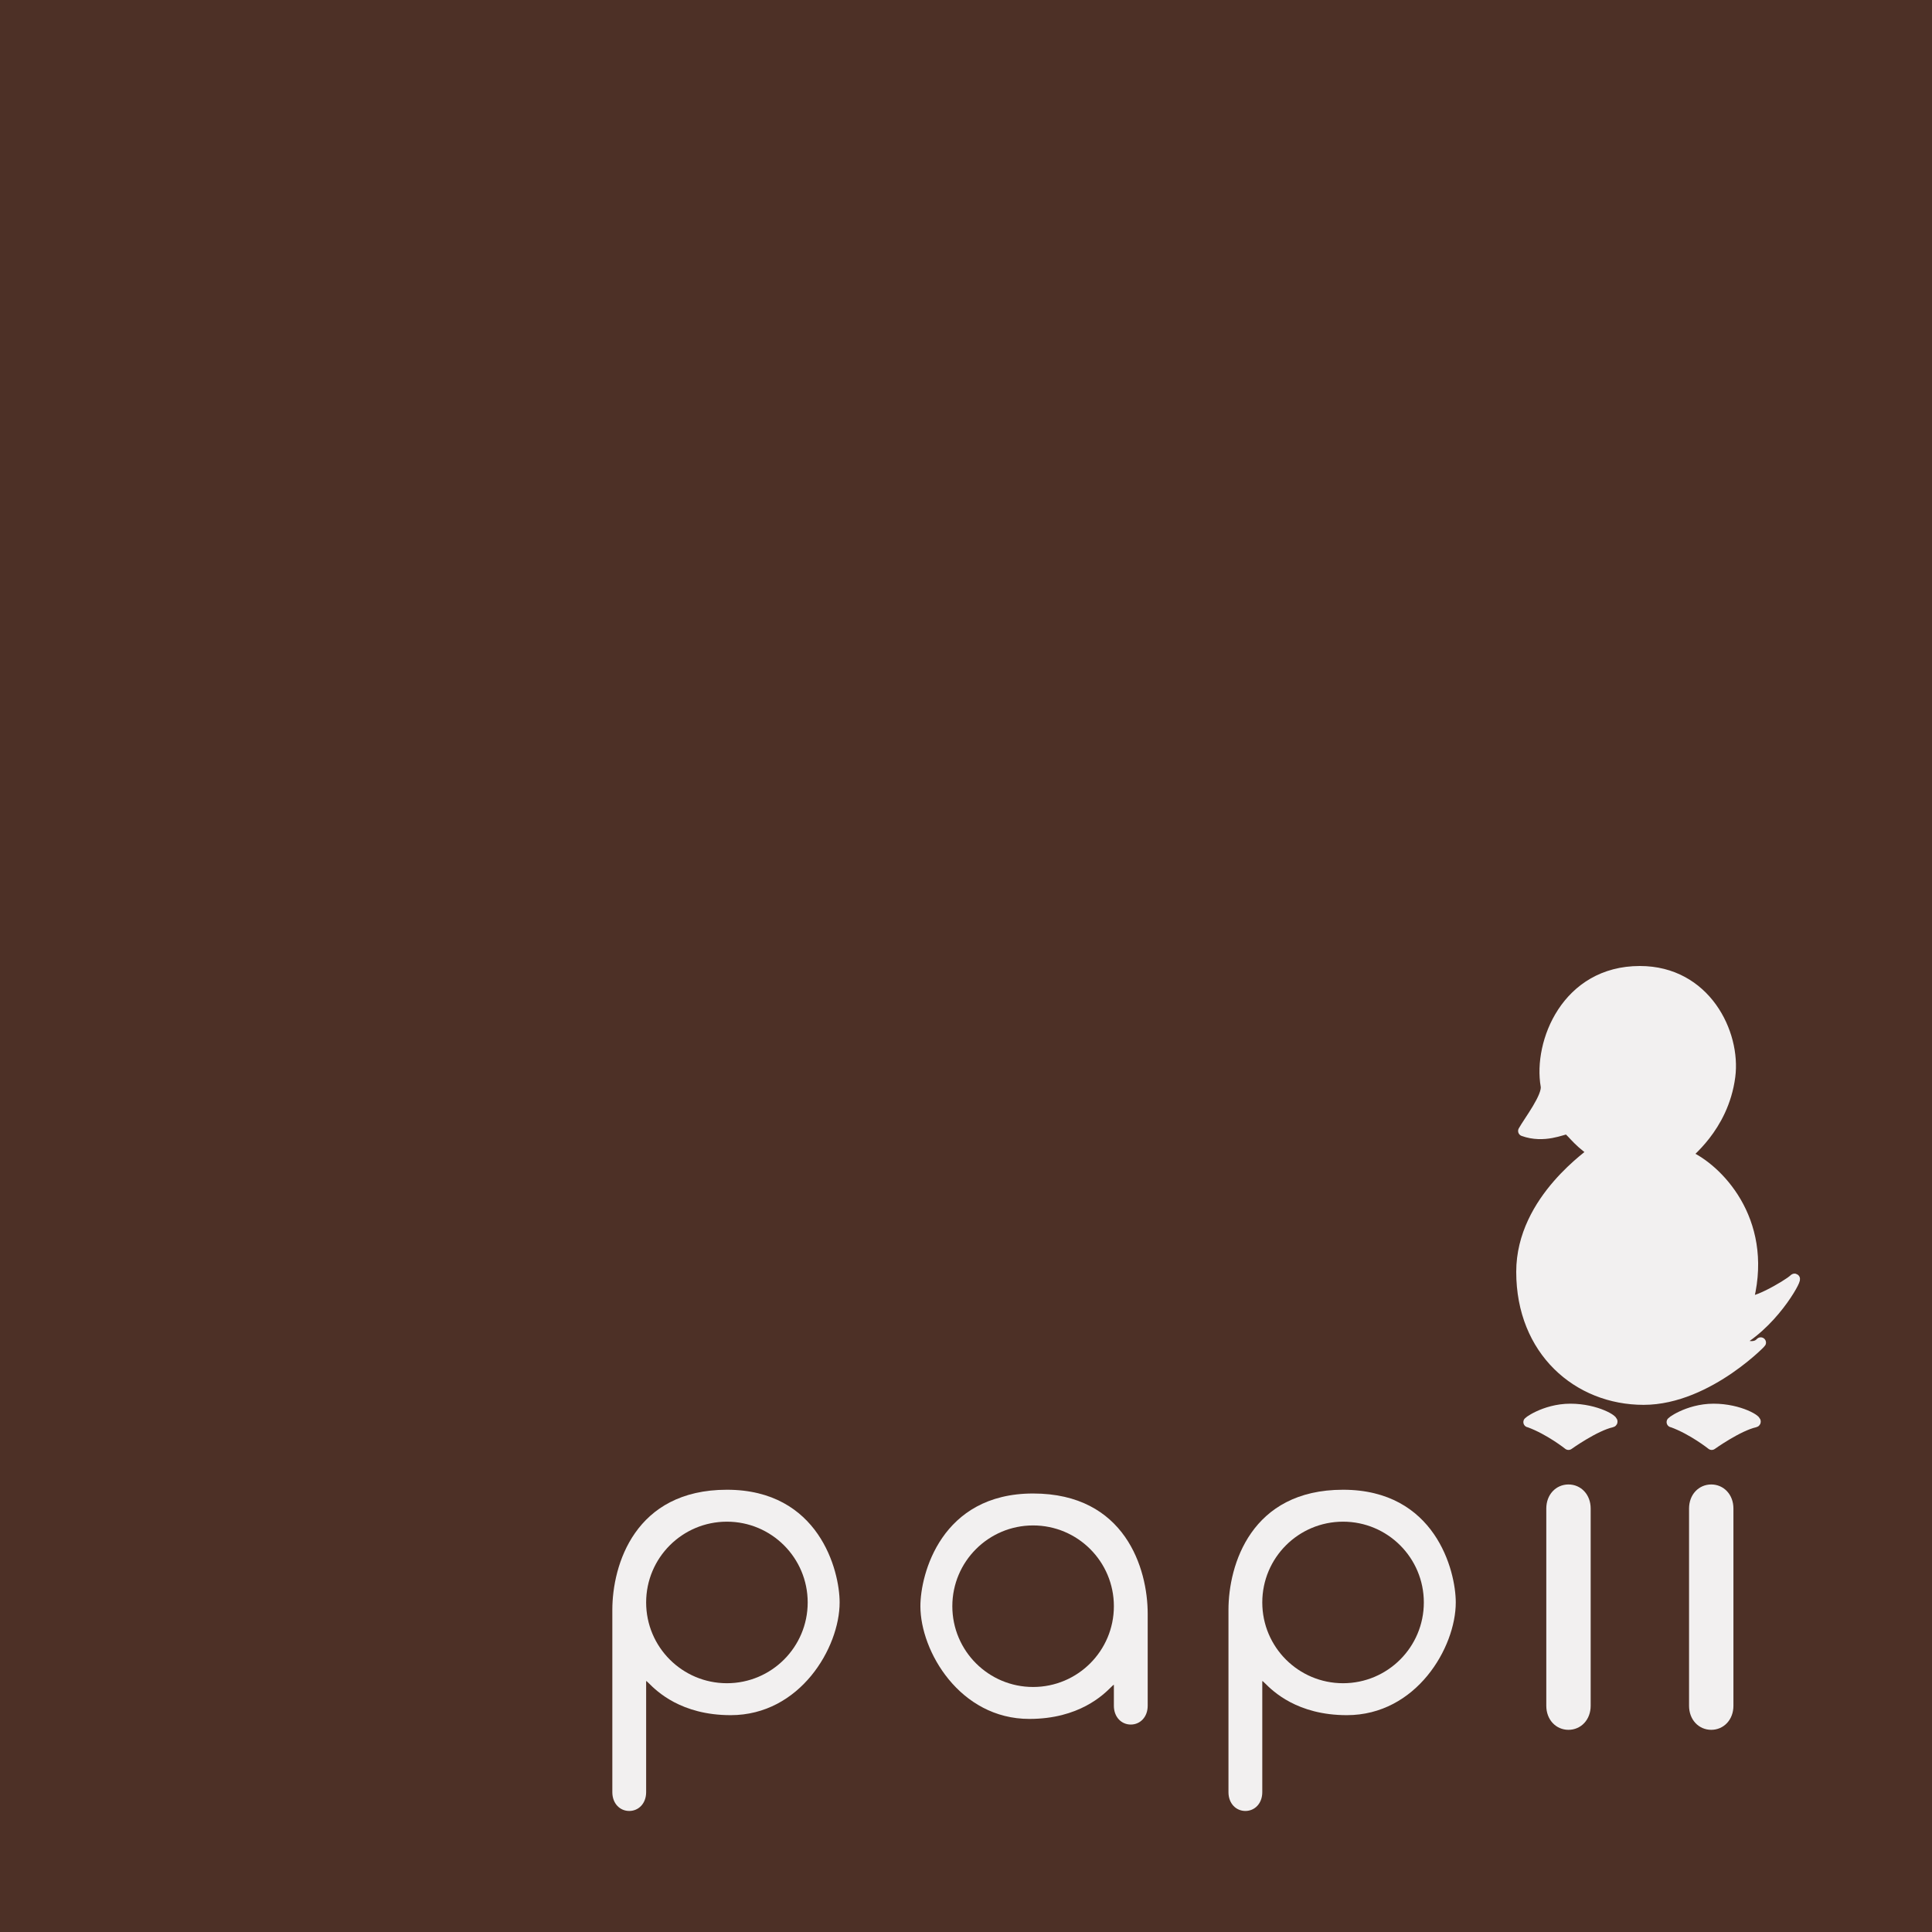 <svg width="183" height="183" viewBox="0 0 183 183" fill="none" xmlns="http://www.w3.org/2000/svg">
<rect width="183" height="183" fill="#4D3026"/>
<path d="M146.431 102.854C146.609 103.875 144.83 106.175 144.296 107.124C146.253 107.836 148.033 106.946 148.389 106.946C148.744 106.946 149.278 108.014 150.88 109.081C151.028 109.18 144.118 113.53 144.118 120.469C144.118 127.942 149.456 132.568 155.684 132.568C161.911 132.568 167.427 126.519 166.715 127.23C166.004 127.942 164.542 127.182 164.758 127.052C168.317 124.917 170.452 120.647 169.918 121.181C169.384 121.715 165.401 123.999 165.648 122.96C167.427 115.487 162.623 110.683 159.776 109.437C159.594 109.358 163.224 106.904 163.869 101.964C164.402 97.872 161.555 92 155.328 92C148.389 92 145.72 98.761 146.431 102.854Z" fill="#F2F0F0" stroke="#F2F0F0" stroke-linecap="round" stroke-linejoin="round"/>
<path d="M148.745 133.458C146.254 133.458 144.475 134.881 144.83 134.704C146.788 135.415 148.567 136.839 148.567 136.839C148.567 136.839 151.058 135.059 152.659 134.704C153.048 134.617 151.236 133.458 148.745 133.458Z" fill="#F2F0F0" stroke="#F2F0F0" stroke-linecap="round" stroke-linejoin="round"/>
<path d="M162.312 133.458C159.821 133.458 158.042 134.881 158.398 134.704C160.355 135.415 162.134 136.839 162.134 136.839C162.134 136.839 164.625 135.059 166.227 134.704C166.615 134.617 164.803 133.458 162.312 133.458Z" fill="#F2F0F0" stroke="#F2F0F0" stroke-linecap="round" stroke-linejoin="round"/>
<path fill-rule="evenodd" clip-rule="evenodd" d="M58 169.756V152.497C58 148.226 60.135 141.109 68.854 141.109C77.572 141.109 79.53 148.76 79.53 151.785C79.53 156.055 75.793 162.461 69.21 162.461C64.501 162.461 62.196 160.173 61.467 159.449C61.287 159.271 61.203 159.187 61.203 159.258V169.756C61.203 170.824 60.491 171.535 59.601 171.535C58.712 171.535 58 170.824 58 169.756ZM68.854 159.436C73.079 159.436 76.505 156.01 76.505 151.785C76.505 147.559 73.079 144.134 68.854 144.134C64.628 144.134 61.203 147.559 61.203 151.785C61.203 156.01 64.628 159.436 68.854 159.436Z" fill="#F2F0F0"/>
<path d="M148.567 163.35C149.457 163.35 150.169 162.639 150.169 161.571V142.888C150.169 141.821 149.457 141.109 148.567 141.109C147.678 141.109 146.966 141.821 146.966 142.888V161.571C146.966 162.639 147.678 163.35 148.567 163.35Z" fill="#F2F0F0" stroke="#F2F0F0" stroke-linecap="round" stroke-linejoin="round"/>
<path d="M162.09 163.35C162.979 163.35 163.691 162.639 163.691 161.571V142.888C163.691 141.821 162.979 141.109 162.09 141.109C161.2 141.109 160.488 141.821 160.488 142.888V161.571C160.488 162.639 161.2 163.35 162.09 163.35Z" fill="#F2F0F0" stroke="#F2F0F0" stroke-linecap="round" stroke-linejoin="round"/>
<path fill-rule="evenodd" clip-rule="evenodd" d="M116.361 169.756V152.497C116.361 148.226 118.497 141.109 127.215 141.109C135.934 141.109 137.891 148.76 137.891 151.785C137.891 156.055 134.154 162.461 127.571 162.461C122.863 162.461 120.557 160.173 119.828 159.449C119.648 159.271 119.564 159.187 119.564 159.258V169.756C119.564 170.824 118.852 171.535 117.963 171.535C117.073 171.535 116.361 170.824 116.361 169.756ZM127.215 159.436C131.441 159.436 134.866 156.01 134.866 151.785C134.866 147.559 131.441 144.134 127.215 144.134C122.989 144.134 119.564 147.559 119.564 151.785C119.564 156.01 122.989 159.436 127.215 159.436Z" fill="#F2F0F0"/>
<path fill-rule="evenodd" clip-rule="evenodd" d="M108.71 161.571V152.852C108.71 148.582 106.575 141.465 97.856 141.465C89.138 141.465 87.18 149.116 87.18 152.141C87.18 156.411 90.917 162.817 97.5 162.817C102.208 162.817 104.514 160.529 105.243 159.805C105.423 159.627 105.507 159.543 105.507 159.614V161.571C105.507 162.639 106.219 163.35 107.109 163.35C107.998 163.35 108.71 162.639 108.71 161.571ZM97.856 159.792C93.63 159.792 90.205 156.366 90.205 152.141C90.205 147.915 93.63 144.49 97.856 144.49C102.082 144.49 105.507 147.915 105.507 152.141C105.507 156.366 102.082 159.792 97.856 159.792Z" fill="#F2F0F0"/>
</svg>
